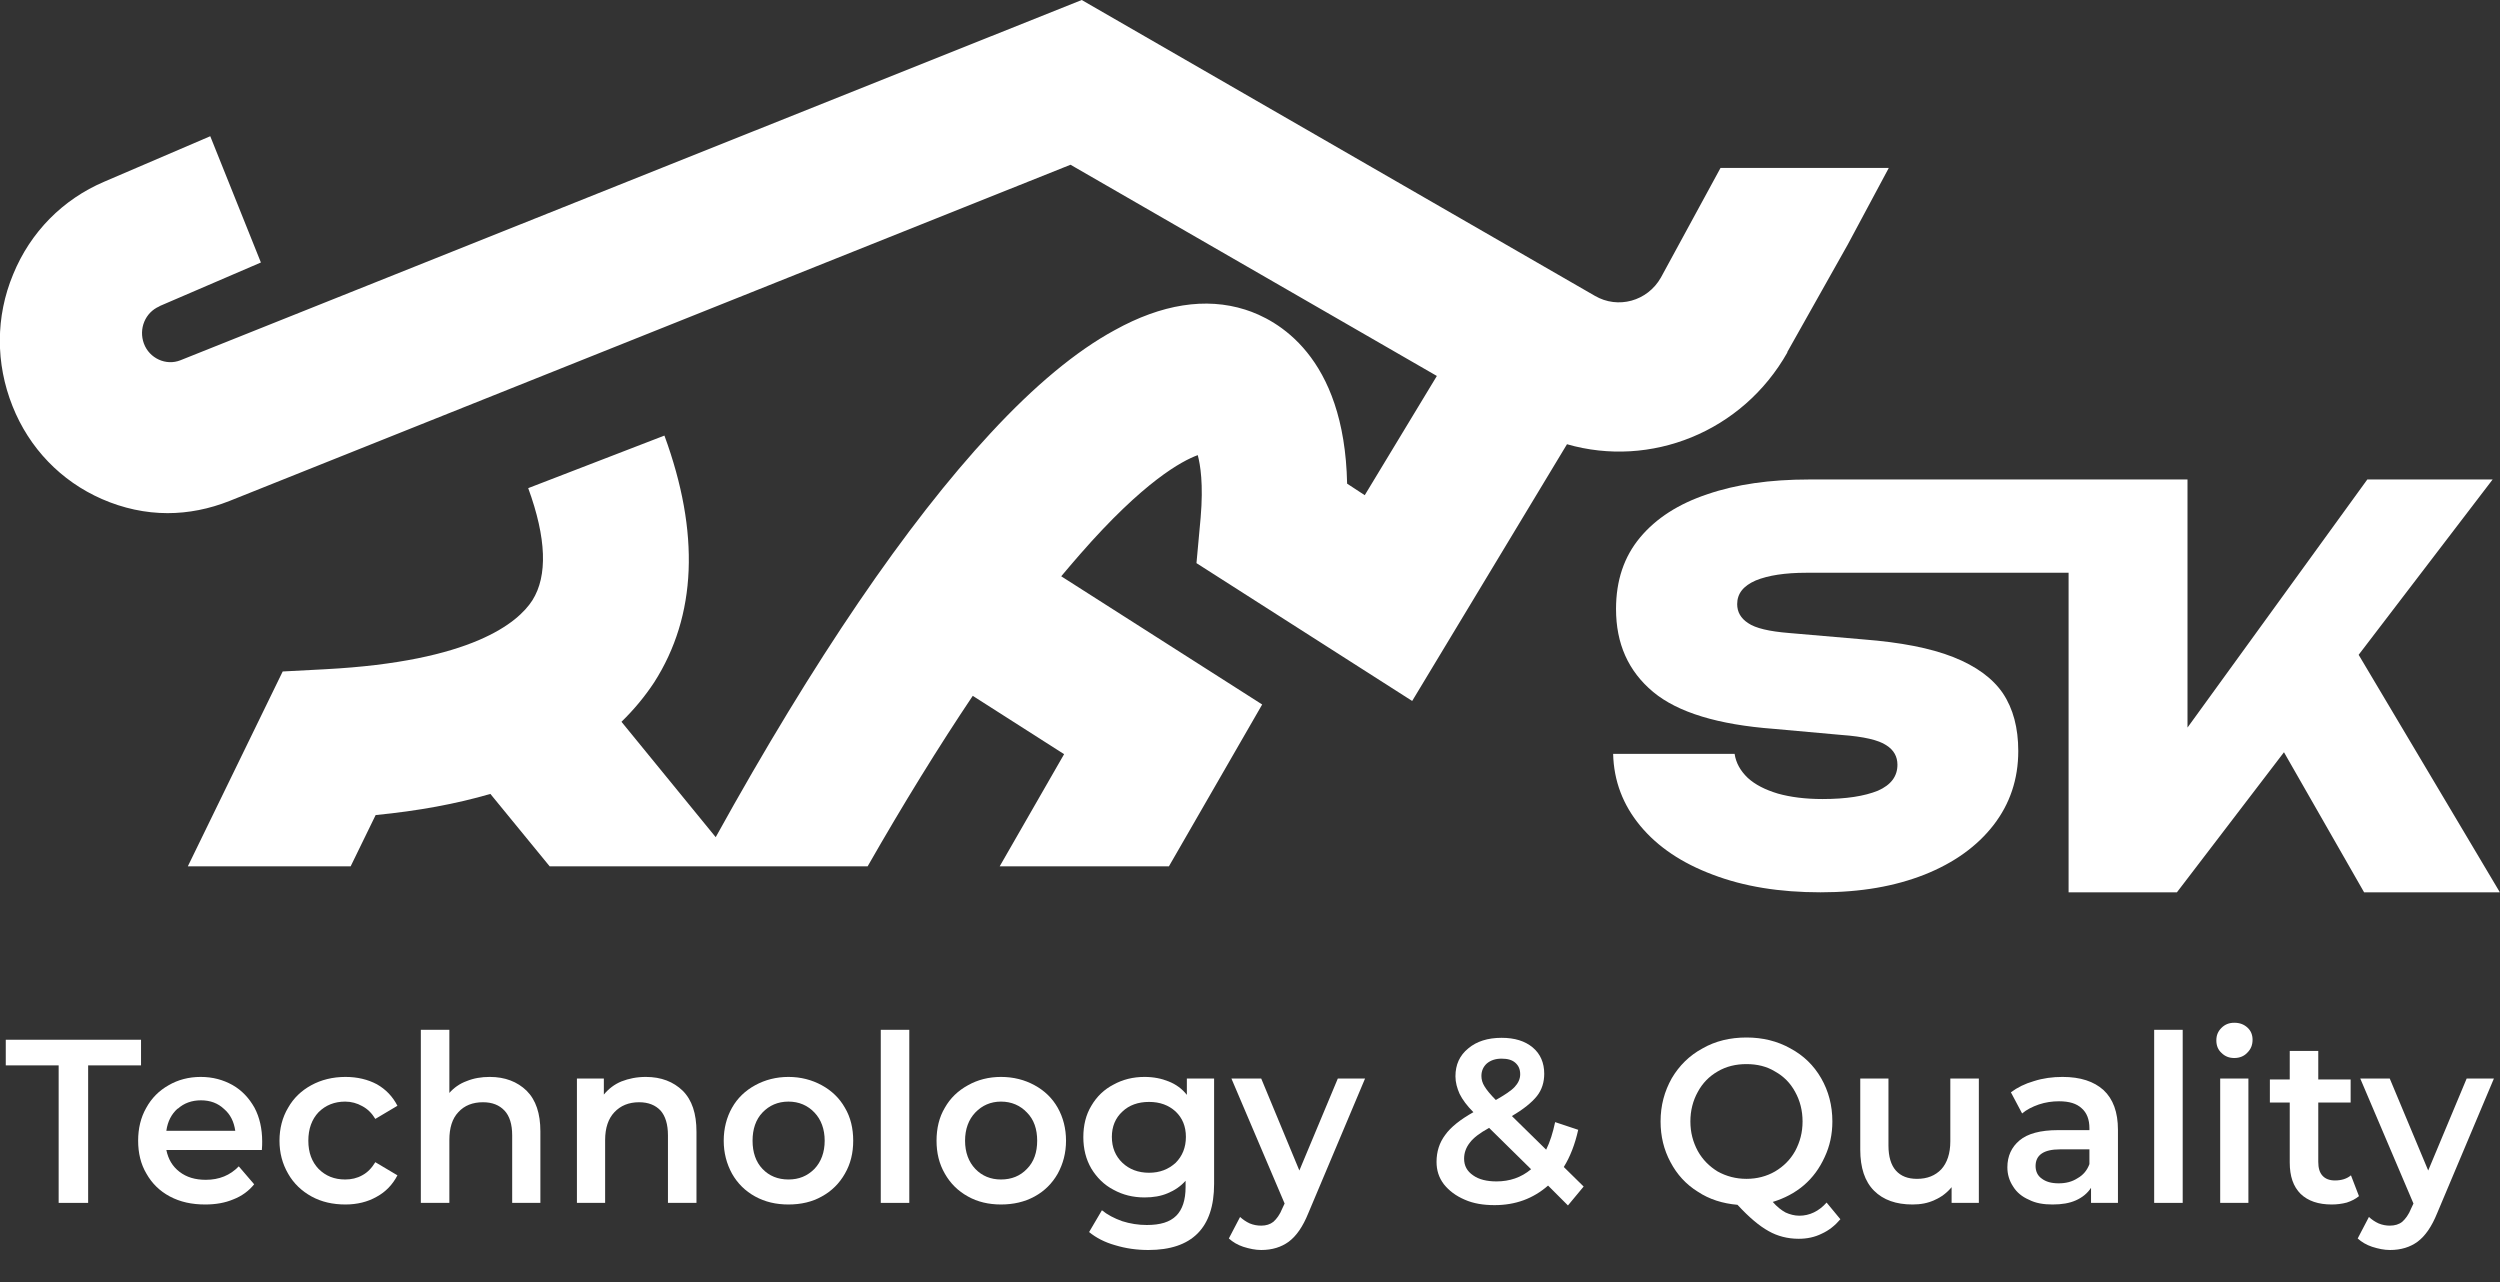 <svg width="78" height="40" viewBox="0 0 78 40" fill="none" xmlns="http://www.w3.org/2000/svg" xmlns:xlink="http://www.w3.org/1999/xlink">
	<rect x="0" y="0" width="78" height="40" fill="#333333" stroke="none"/>
	<desc>
			Created with Pixso.
	</desc>
	<defs/>
	<path id="Vector" d="M55.76 10.99L57.65 7.63L58.93 5.24L53.68 5.24L51.82 8.66C51.4 9.4 50.48 9.65 49.76 9.23L33.75 0L5.63 11.24C5.18 11.42 4.66 11.18 4.49 10.72C4.32 10.26 4.53 9.75 4.97 9.56C4.98 9.56 4.98 9.55 4.98 9.55L8.14 8.19L6.56 4.25L3.25 5.67C1.96 6.22 0.95 7.24 0.41 8.56C-0.14 9.88 -0.14 11.34 0.39 12.67C0.91 13.98 1.9 15.01 3.18 15.57C3.84 15.86 4.54 16.01 5.23 16.01C5.88 16.01 6.53 15.88 7.16 15.63L33.4 5.14L44.83 11.73L42.58 15.45L42.03 15.09C41.95 11.09 39.83 9.97 38.85 9.66C37.62 9.27 36.24 9.49 34.78 10.3C33.58 10.95 32.28 12.03 30.91 13.51C28.29 16.33 25.4 20.57 22.33 26.12L19.39 22.52C19.78 22.14 20.12 21.73 20.41 21.29C21.74 19.21 21.84 16.62 20.73 13.59L16.48 15.23C17.05 16.79 17.09 17.97 16.61 18.73C16.16 19.43 14.72 20.64 10.15 20.88L8.82 20.95L5.86 27.03L10.94 27.03L11.72 25.43C13.05 25.3 14.24 25.08 15.3 24.77L17.15 27.03L27.07 27.03C28.19 25.07 29.29 23.29 30.35 21.71L33.2 23.53L31.19 27.03L36.47 27.03L39.38 21.98L33.11 17.98C33.31 17.74 33.51 17.51 33.7 17.29C35.69 15.01 36.88 14.38 37.37 14.2C37.45 14.5 37.55 15.1 37.46 16.15L37.33 17.57L44.06 21.87L48.89 13.86C51.49 14.61 54.36 13.49 55.77 10.99L55.76 10.99Z" fill="#FFFFFF" fill-opacity="1" fill-rule="nonzero"/>
	<path id="Vector" d="M77.99 27.83L73.59 20.43L77.77 14.96L73.86 14.96L68.25 22.7L68.25 14.96L56.52 14.96C56.5 14.96 56.47 14.96 56.44 14.96C55.23 14.96 54.17 15.11 53.27 15.42C52.37 15.72 51.67 16.17 51.17 16.77C50.67 17.37 50.42 18.11 50.42 19C50.42 20.08 50.8 20.94 51.58 21.59C52.35 22.23 53.61 22.61 55.34 22.74L57.45 22.93C58.15 22.98 58.61 23.09 58.85 23.25C59.09 23.4 59.2 23.61 59.2 23.86C59.2 24.22 59 24.49 58.59 24.67C58.17 24.84 57.6 24.93 56.86 24.93C56.33 24.93 55.86 24.87 55.47 24.76C55.07 24.64 54.76 24.48 54.53 24.27C54.3 24.05 54.16 23.8 54.12 23.52L50.33 23.52C50.35 24.37 50.64 25.12 51.18 25.77C51.73 26.43 52.48 26.93 53.44 27.29C54.41 27.66 55.52 27.84 56.8 27.84C58.07 27.84 59.12 27.65 60.04 27.29C60.97 26.92 61.69 26.4 62.2 25.74C62.71 25.08 62.97 24.31 62.97 23.43C62.97 22.71 62.81 22.11 62.49 21.63C62.17 21.16 61.65 20.78 60.94 20.5C60.23 20.22 59.3 20.04 58.14 19.95L55.82 19.75C55.2 19.7 54.77 19.6 54.54 19.44C54.31 19.29 54.2 19.09 54.2 18.85C54.2 18.52 54.39 18.28 54.78 18.11C55.17 17.95 55.7 17.87 56.36 17.87L64.54 17.87L64.54 27.84L67.92 27.84L71.26 23.47L73.76 27.84L77.99 27.84L77.99 27.83Z" fill="#FFFFFF" fill-opacity="1" fill-rule="nonzero"/>
	<path id="Vector" d="M1.83 33.24L0.18 33.24L0.18 32.44L4.4 32.44L4.4 33.24L2.75 33.24L2.75 37.53L1.83 37.53L1.83 33.24Z" fill="#FFFFFF" fill-opacity="1" fill-rule="nonzero"/>
	<path id="Vector" d="M8.17 35.88L5.19 35.88C5.25 36.17 5.38 36.39 5.6 36.56C5.82 36.73 6.09 36.81 6.42 36.81C6.84 36.81 7.18 36.67 7.45 36.39L7.93 36.95C7.76 37.16 7.54 37.32 7.28 37.42C7.02 37.53 6.73 37.58 6.4 37.58C5.98 37.58 5.62 37.5 5.3 37.33C4.98 37.16 4.74 36.92 4.57 36.62C4.39 36.32 4.31 35.97 4.31 35.59C4.31 35.21 4.39 34.87 4.56 34.57C4.73 34.26 4.96 34.03 5.26 33.86C5.55 33.69 5.89 33.6 6.26 33.6C6.64 33.6 6.96 33.69 7.25 33.85C7.55 34.02 7.77 34.26 7.94 34.56C8.1 34.86 8.18 35.22 8.18 35.61C8.18 35.68 8.18 35.77 8.17 35.88L8.17 35.88ZM5.54 34.59C5.35 34.76 5.23 34.99 5.19 35.28L7.34 35.28C7.3 35 7.19 34.77 6.99 34.6C6.8 34.42 6.56 34.33 6.27 34.33C5.98 34.33 5.74 34.42 5.55 34.59L5.54 34.59Z" fill="#FFFFFF" fill-opacity="1" fill-rule="nonzero"/>
	<path id="Vector" d="M9.72 37.33C9.41 37.16 9.16 36.92 8.99 36.62C8.81 36.31 8.72 35.97 8.72 35.59C8.72 35.21 8.81 34.86 8.99 34.56C9.16 34.26 9.4 34.03 9.71 33.86C10.02 33.69 10.38 33.6 10.78 33.6C11.15 33.6 11.48 33.68 11.76 33.83C12.04 33.99 12.25 34.21 12.4 34.5L11.71 34.91C11.6 34.73 11.47 34.6 11.3 34.51C11.14 34.42 10.96 34.37 10.77 34.37C10.44 34.37 10.16 34.48 9.94 34.7C9.73 34.92 9.62 35.22 9.62 35.59C9.62 35.96 9.73 36.25 9.94 36.47C10.16 36.69 10.43 36.8 10.77 36.8C10.96 36.8 11.14 36.76 11.3 36.67C11.47 36.58 11.6 36.44 11.71 36.26L12.4 36.67C12.25 36.96 12.03 37.19 11.75 37.34C11.47 37.5 11.14 37.58 10.78 37.58C10.38 37.58 10.03 37.5 9.72 37.33L9.72 37.33Z" fill="#FFFFFF" fill-opacity="1" fill-rule="nonzero"/>
	<path id="Vector" d="M16.43 34.03C16.72 34.32 16.86 34.74 16.86 35.3L16.86 37.53L15.98 37.53L15.98 35.42C15.98 35.08 15.9 34.82 15.74 34.65C15.58 34.48 15.36 34.39 15.07 34.39C14.75 34.39 14.49 34.49 14.3 34.7C14.11 34.9 14.02 35.19 14.02 35.57L14.02 37.53L13.13 37.53L13.13 32.13L14.02 32.13L14.02 34.1C14.16 33.94 14.34 33.81 14.56 33.73C14.78 33.64 15.02 33.6 15.28 33.6C15.76 33.6 16.14 33.75 16.43 34.03L16.43 34.03Z" fill="#FFFFFF" fill-opacity="1" fill-rule="nonzero"/>
	<path id="Vector" d="M21.3 34.03C21.59 34.32 21.73 34.74 21.73 35.31L21.73 37.53L20.84 37.53L20.84 35.42C20.84 35.08 20.76 34.82 20.61 34.65C20.45 34.48 20.23 34.39 19.94 34.39C19.61 34.39 19.36 34.5 19.17 34.7C18.98 34.9 18.88 35.19 18.88 35.57L18.88 37.53L18 37.53L18 33.65L18.84 33.65L18.84 34.15C18.99 33.97 19.17 33.83 19.39 33.74C19.62 33.65 19.87 33.6 20.15 33.6C20.63 33.6 21.01 33.75 21.3 34.03L21.3 34.03Z" fill="#FFFFFF" fill-opacity="1" fill-rule="nonzero"/>
	<path id="Vector" d="M23.56 37.33C23.25 37.16 23.01 36.92 22.84 36.62C22.67 36.31 22.58 35.97 22.58 35.59C22.58 35.21 22.67 34.86 22.84 34.56C23.01 34.26 23.25 34.03 23.56 33.86C23.87 33.69 24.22 33.6 24.6 33.6C24.98 33.6 25.33 33.69 25.64 33.86C25.95 34.03 26.19 34.26 26.36 34.56C26.54 34.86 26.62 35.21 26.62 35.59C26.62 35.97 26.54 36.31 26.36 36.62C26.19 36.92 25.95 37.16 25.64 37.33C25.34 37.5 24.99 37.58 24.6 37.58C24.21 37.58 23.87 37.5 23.56 37.33ZM25.41 36.47C25.62 36.25 25.73 35.95 25.73 35.59C25.73 35.23 25.62 34.93 25.41 34.71C25.2 34.49 24.93 34.37 24.6 34.37C24.27 34.37 24 34.49 23.79 34.71C23.58 34.93 23.48 35.23 23.48 35.59C23.48 35.95 23.58 36.25 23.79 36.47C24 36.69 24.27 36.8 24.6 36.8C24.93 36.8 25.19 36.69 25.41 36.47Z" fill="#FFFFFF" fill-opacity="1" fill-rule="nonzero"/>
	<path id="Vector" d="M27.48 32.13L28.37 32.13L28.37 37.53L27.48 37.53L27.48 32.13Z" fill="#FFFFFF" fill-opacity="1" fill-rule="nonzero"/>
	<path id="Vector" d="M30.2 37.33C29.89 37.16 29.65 36.92 29.48 36.62C29.3 36.31 29.22 35.97 29.22 35.59C29.22 35.21 29.3 34.86 29.48 34.56C29.65 34.26 29.89 34.03 30.2 33.86C30.5 33.69 30.85 33.6 31.23 33.6C31.62 33.6 31.97 33.69 32.28 33.86C32.59 34.03 32.83 34.26 33 34.56C33.17 34.86 33.26 35.21 33.26 35.59C33.26 35.97 33.17 36.31 33 36.62C32.83 36.92 32.59 37.16 32.28 37.33C31.97 37.5 31.62 37.58 31.23 37.58C30.85 37.58 30.5 37.5 30.2 37.33ZM32.04 36.47C32.26 36.25 32.36 35.95 32.36 35.59C32.36 35.23 32.26 34.93 32.04 34.71C31.83 34.49 31.56 34.37 31.23 34.37C30.91 34.37 30.64 34.49 30.43 34.71C30.22 34.93 30.11 35.23 30.11 35.59C30.11 35.95 30.22 36.25 30.43 36.47C30.64 36.69 30.91 36.8 31.23 36.8C31.56 36.8 31.83 36.69 32.04 36.47Z" fill="#FFFFFF" fill-opacity="1" fill-rule="nonzero"/>
	<path id="Vector" d="M37.88 33.65L37.88 36.94C37.88 38.31 37.19 39 35.83 39C35.46 39 35.12 38.95 34.79 38.85C34.47 38.76 34.2 38.62 33.98 38.44L34.38 37.76C34.55 37.9 34.76 38.01 35.01 38.1C35.26 38.18 35.52 38.22 35.78 38.22C36.2 38.22 36.5 38.13 36.7 37.93C36.89 37.74 36.99 37.44 36.99 37.04L36.99 36.84C36.84 37.01 36.65 37.14 36.43 37.23C36.22 37.32 35.98 37.36 35.71 37.36C35.35 37.36 35.03 37.28 34.74 37.12C34.45 36.97 34.22 36.74 34.05 36.46C33.88 36.17 33.8 35.84 33.8 35.48C33.8 35.11 33.88 34.78 34.05 34.5C34.22 34.21 34.45 33.99 34.74 33.84C35.03 33.68 35.35 33.6 35.71 33.6C35.99 33.6 36.24 33.65 36.46 33.74C36.69 33.83 36.88 33.97 37.03 34.16L37.03 33.65L37.87 33.65L37.88 33.65ZM36.68 36.28C36.89 36.07 37 35.8 37 35.47C37 35.14 36.89 34.88 36.68 34.68C36.46 34.48 36.19 34.38 35.85 34.38C35.51 34.38 35.23 34.48 35.02 34.68C34.8 34.88 34.69 35.15 34.69 35.47C34.69 35.8 34.8 36.07 35.02 36.28C35.23 36.48 35.51 36.59 35.85 36.59C36.19 36.59 36.46 36.48 36.68 36.28Z" fill="#FFFFFF" fill-opacity="1" fill-rule="nonzero"/>
	<path id="Vector" d="M42.59 33.65L40.82 37.85C40.65 38.27 40.45 38.56 40.21 38.74C39.98 38.91 39.69 39 39.35 39C39.17 39 38.98 38.96 38.79 38.9C38.61 38.84 38.46 38.75 38.34 38.64L38.69 37.97C38.78 38.05 38.88 38.12 38.99 38.17C39.11 38.22 39.23 38.24 39.35 38.24C39.5 38.24 39.63 38.2 39.73 38.12C39.83 38.03 39.93 37.9 40.01 37.7L40.08 37.55L38.42 33.65L39.35 33.65L40.54 36.52L41.74 33.65L42.59 33.65L42.59 33.65Z" fill="#FFFFFF" fill-opacity="1" fill-rule="nonzero"/>
	<path id="Vector" d="M48.92 37.61L48.3 36.99C47.83 37.4 47.28 37.6 46.63 37.6C46.28 37.6 45.97 37.55 45.7 37.43C45.42 37.31 45.21 37.15 45.05 36.95C44.89 36.74 44.82 36.51 44.82 36.25C44.82 35.93 44.91 35.65 45.09 35.41C45.26 35.17 45.56 34.93 45.97 34.7C45.77 34.5 45.63 34.31 45.54 34.13C45.46 33.95 45.41 33.77 45.41 33.58C45.41 33.22 45.54 32.93 45.81 32.71C46.07 32.49 46.42 32.38 46.85 32.38C47.26 32.38 47.58 32.48 47.82 32.68C48.06 32.88 48.18 33.16 48.18 33.5C48.18 33.76 48.11 34 47.95 34.2C47.79 34.4 47.53 34.61 47.17 34.82L48.24 35.87C48.36 35.63 48.45 35.34 48.52 35.01L49.24 35.25C49.14 35.7 48.99 36.09 48.79 36.41L49.41 37.02L48.92 37.61L48.92 37.61ZM47.77 36.48L46.46 35.19C46.17 35.35 45.97 35.5 45.86 35.65C45.74 35.8 45.68 35.97 45.68 36.15C45.68 36.37 45.77 36.54 45.96 36.67C46.14 36.8 46.39 36.86 46.69 36.86C47.1 36.86 47.46 36.74 47.77 36.48ZM46.39 33.18C46.28 33.28 46.22 33.41 46.22 33.57C46.22 33.68 46.25 33.79 46.32 33.9C46.38 34 46.5 34.15 46.67 34.32C46.95 34.16 47.15 34.03 47.26 33.91C47.37 33.79 47.43 33.66 47.43 33.52C47.43 33.36 47.38 33.25 47.28 33.16C47.18 33.07 47.04 33.03 46.85 33.03C46.66 33.03 46.51 33.08 46.39 33.18Z" fill="#FFFFFF" fill-opacity="1" fill-rule="nonzero"/>
	<path id="Vector" d="M57.42 38.04C57.25 38.24 57.06 38.39 56.84 38.49C56.62 38.6 56.38 38.65 56.12 38.65C55.78 38.65 55.46 38.57 55.18 38.41C54.89 38.25 54.57 37.98 54.21 37.59C53.75 37.55 53.33 37.42 52.97 37.18C52.6 36.95 52.32 36.64 52.12 36.26C51.91 35.87 51.81 35.45 51.81 34.99C51.81 34.49 51.93 34.05 52.16 33.64C52.39 33.25 52.71 32.93 53.12 32.71C53.52 32.48 53.98 32.37 54.49 32.37C54.99 32.37 55.45 32.48 55.86 32.71C56.27 32.93 56.59 33.24 56.82 33.64C57.05 34.04 57.17 34.49 57.17 34.99C57.17 35.39 57.09 35.76 56.93 36.1C56.77 36.45 56.56 36.74 56.28 36.98C56 37.22 55.67 37.39 55.31 37.5C55.44 37.65 55.58 37.76 55.71 37.83C55.84 37.89 55.99 37.93 56.14 37.93C56.46 37.93 56.75 37.79 56.99 37.52L57.42 38.04L57.42 38.04ZM52.97 35.91C53.12 36.18 53.33 36.39 53.59 36.55C53.86 36.7 54.16 36.78 54.49 36.78C54.82 36.78 55.12 36.7 55.38 36.55C55.65 36.39 55.86 36.18 56.01 35.91C56.16 35.63 56.24 35.33 56.24 34.99C56.24 34.65 56.16 34.34 56.01 34.07C55.86 33.79 55.65 33.58 55.38 33.43C55.12 33.27 54.82 33.2 54.49 33.2C54.16 33.2 53.86 33.27 53.59 33.43C53.33 33.58 53.12 33.79 52.97 34.07C52.82 34.34 52.74 34.65 52.74 34.99C52.74 35.33 52.82 35.63 52.97 35.91Z" fill="#FFFFFF" fill-opacity="1" fill-rule="nonzero"/>
	<path id="Vector" d="M61.74 33.65L61.74 37.53L60.89 37.53L60.89 37.04C60.75 37.21 60.57 37.35 60.36 37.44C60.15 37.54 59.92 37.58 59.67 37.58C59.16 37.58 58.76 37.44 58.47 37.15C58.18 36.86 58.04 36.43 58.04 35.87L58.04 33.65L58.92 33.65L58.92 35.74C58.92 36.09 59 36.35 59.15 36.52C59.31 36.7 59.53 36.78 59.81 36.78C60.13 36.78 60.38 36.68 60.57 36.48C60.75 36.28 60.85 35.99 60.85 35.61L60.85 33.65L61.74 33.65L61.74 33.65Z" fill="#FFFFFF" fill-opacity="1" fill-rule="nonzero"/>
	<path id="Vector" d="M65.63 34.01C65.93 34.29 66.08 34.7 66.08 35.25L66.08 37.53L65.24 37.53L65.24 37.06C65.13 37.23 64.97 37.36 64.77 37.45C64.57 37.54 64.33 37.58 64.04 37.58C63.76 37.58 63.51 37.54 63.3 37.43C63.09 37.34 62.92 37.2 62.81 37.02C62.69 36.84 62.63 36.64 62.63 36.42C62.63 36.07 62.76 35.79 63.01 35.58C63.26 35.37 63.66 35.26 64.21 35.26L65.19 35.26L65.19 35.2C65.19 34.93 65.11 34.72 64.95 34.58C64.79 34.43 64.56 34.36 64.24 34.36C64.03 34.36 63.82 34.39 63.61 34.46C63.41 34.53 63.23 34.62 63.09 34.74L62.74 34.08C62.94 33.93 63.18 33.81 63.46 33.73C63.74 33.64 64.04 33.6 64.35 33.6C64.91 33.6 65.33 33.74 65.63 34.01L65.63 34.01ZM64.82 36.76C65 36.66 65.12 36.51 65.19 36.32L65.19 35.86L64.27 35.86C63.76 35.86 63.51 36.04 63.51 36.38C63.51 36.54 63.57 36.68 63.7 36.77C63.83 36.87 64 36.92 64.23 36.92C64.46 36.92 64.65 36.87 64.82 36.76Z" fill="#FFFFFF" fill-opacity="1" fill-rule="nonzero"/>
	<path id="Vector" d="M67.21 32.13L68.1 32.13L68.1 37.53L67.21 37.53L67.21 32.13Z" fill="#FFFFFF" fill-opacity="1" fill-rule="nonzero"/>
	<path id="Vector" d="M69.31 32.85C69.2 32.75 69.15 32.62 69.15 32.46C69.15 32.3 69.2 32.18 69.31 32.07C69.42 31.96 69.55 31.91 69.71 31.91C69.88 31.91 70.01 31.96 70.12 32.06C70.23 32.16 70.28 32.29 70.28 32.44C70.28 32.6 70.23 32.73 70.12 32.84C70.02 32.95 69.88 33.01 69.71 33.01C69.55 33.01 69.42 32.96 69.31 32.85L69.31 32.85ZM69.27 33.65L70.15 33.65L70.15 37.53L69.27 37.53L69.27 33.65Z" fill="#FFFFFF" fill-opacity="1" fill-rule="nonzero"/>
	<path id="Vector" d="M73.6 37.32C73.49 37.41 73.37 37.47 73.22 37.52C73.07 37.56 72.91 37.58 72.75 37.58C72.33 37.58 72.01 37.47 71.78 37.25C71.55 37.02 71.44 36.7 71.44 36.27L71.44 34.4L70.82 34.4L70.82 33.68L71.44 33.68L71.44 32.79L72.33 32.79L72.33 33.68L73.34 33.68L73.34 34.4L72.33 34.4L72.33 36.25C72.33 36.44 72.37 36.58 72.46 36.68C72.55 36.78 72.68 36.83 72.85 36.83C73.05 36.83 73.22 36.78 73.35 36.67L73.6 37.32L73.6 37.32Z" fill="#FFFFFF" fill-opacity="1" fill-rule="nonzero"/>
	<path id="Vector" d="M77.81 33.65L76.04 37.85C75.87 38.27 75.67 38.56 75.43 38.74C75.2 38.91 74.91 39 74.57 39C74.38 39 74.2 38.96 74.01 38.9C73.83 38.84 73.68 38.75 73.56 38.64L73.91 37.97C74 38.05 74.1 38.12 74.21 38.17C74.33 38.22 74.45 38.24 74.56 38.24C74.72 38.24 74.85 38.2 74.95 38.12C75.05 38.03 75.15 37.9 75.23 37.7L75.3 37.55L73.64 33.65L74.56 33.65L75.76 36.52L76.96 33.65L77.81 33.65L77.81 33.65Z" fill="#FFFFFF" fill-opacity="1" fill-rule="nonzero"/>
</svg>

